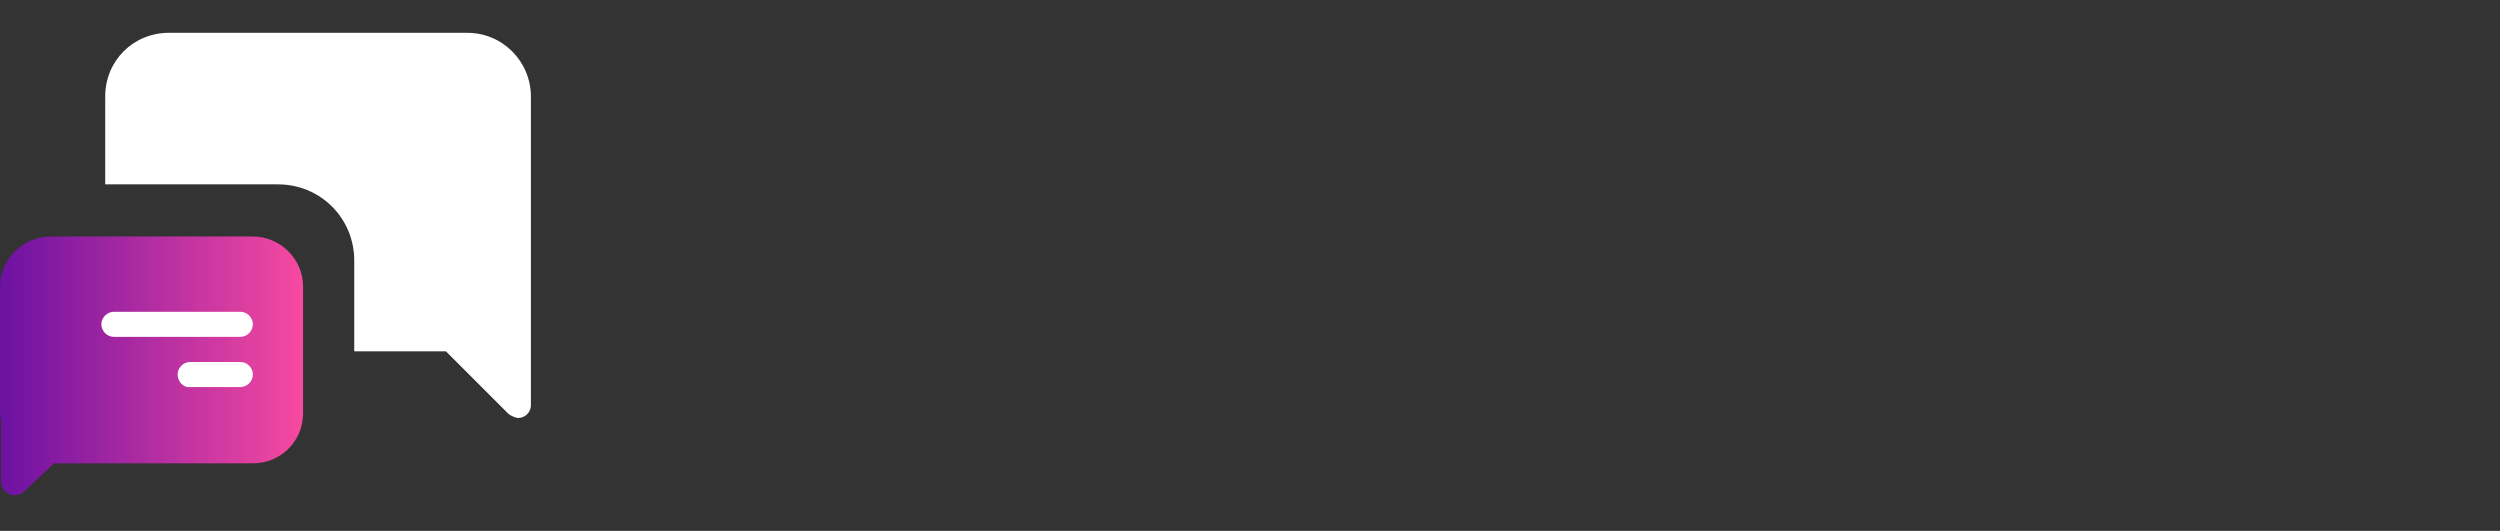 <?xml version="1.0" encoding="UTF-8"?>
<!-- Generator: Adobe Illustrator 22.1.0, SVG Export Plug-In . SVG Version: 6.00 Build 0)  -->
<svg xmlns="http://www.w3.org/2000/svg" xmlns:xlink="http://www.w3.org/1999/xlink" id="Layer_1" x="0px" y="0px" viewBox="0 0 259 55" style="enable-background:new 0 0 259 55;" xml:space="preserve">
<rect x="0" y="0" width="259" height="55" fill="#333333" stroke="none"/>
<style type="text/css">
	.st0{fill:none;}
	.st1{fill:url(#SVGID_1_);}
	.st2{fill:#FFFFFF;}
</style>
<g>
	<path class="st0" d="M5.3,24.5c-2.9,0-5.3,2.3-5.3,5.2v13c0,0.3,0,0.5,0.1,0.8V50c0,0.3,0.2,0.7,0.4,0.9s0.6,0.4,1,0.4l0,0   c0.3,0,0.7-0.1,0.9-0.3l3.2-3h20.6c2.9,0,5.2-2.3,5.2-5.2V29.7c0-2.9-2.4-5.2-5.2-5.2H5.3z"></path>
	
		<linearGradient id="SVGID_1_" gradientUnits="userSpaceOnUse" x1="0" y1="-36.9" x2="31.4" y2="-36.9" gradientTransform="matrix(1 0 0 -1 0 1)">
		<stop offset="0" style="stop-color:#6C11A2"></stop>
		<stop offset="1" style="stop-color:#F749A0"></stop>
	</linearGradient>
	<path class="st1" d="M5.3,24.5c-2.9,0-5.3,2.3-5.3,5.2v13c0,0.3,0,0.5,0.1,0.8V50c0,0.3,0.2,0.7,0.4,0.9s0.6,0.4,1,0.4l0,0   c0.3,0,0.7-0.1,0.9-0.3l3.2-3h20.6c2.9,0,5.2-2.3,5.2-5.2V29.7c0-2.9-2.4-5.2-5.2-5.2H5.3z"></path>
	<path class="st2" d="M18.4,38.8c0-0.7,0.6-1.3,1.3-1.3h5.2c0.7,0,1.3,0.6,1.3,1.3s-0.6,1.3-1.3,1.3h-5.2   C19,40.2,18.4,39.5,18.4,38.8z"></path>
	<path class="st2" d="M10.5,33.6c0-0.7,0.6-1.3,1.3-1.3h13.1c0.7,0,1.3,0.6,1.3,1.3s-0.6,1.3-1.3,1.3H11.8   C11.1,34.9,10.5,34.3,10.5,33.6z"></path>
	<path class="st2" d="M36.7,36.5V27c0-4.4-3.5-7.9-7.9-7.9H10.9V10c0-3.7,2.9-6.6,6.6-6.6h30.9c3.7,0,6.6,3,6.6,6.6v19.8V42   c0,0.7-0.6,1.3-1.3,1.3c-0.3,0-0.7-0.2-1-0.4l-6.5-6.5h-9.5V36.5z"></path>
</g>
</svg>
